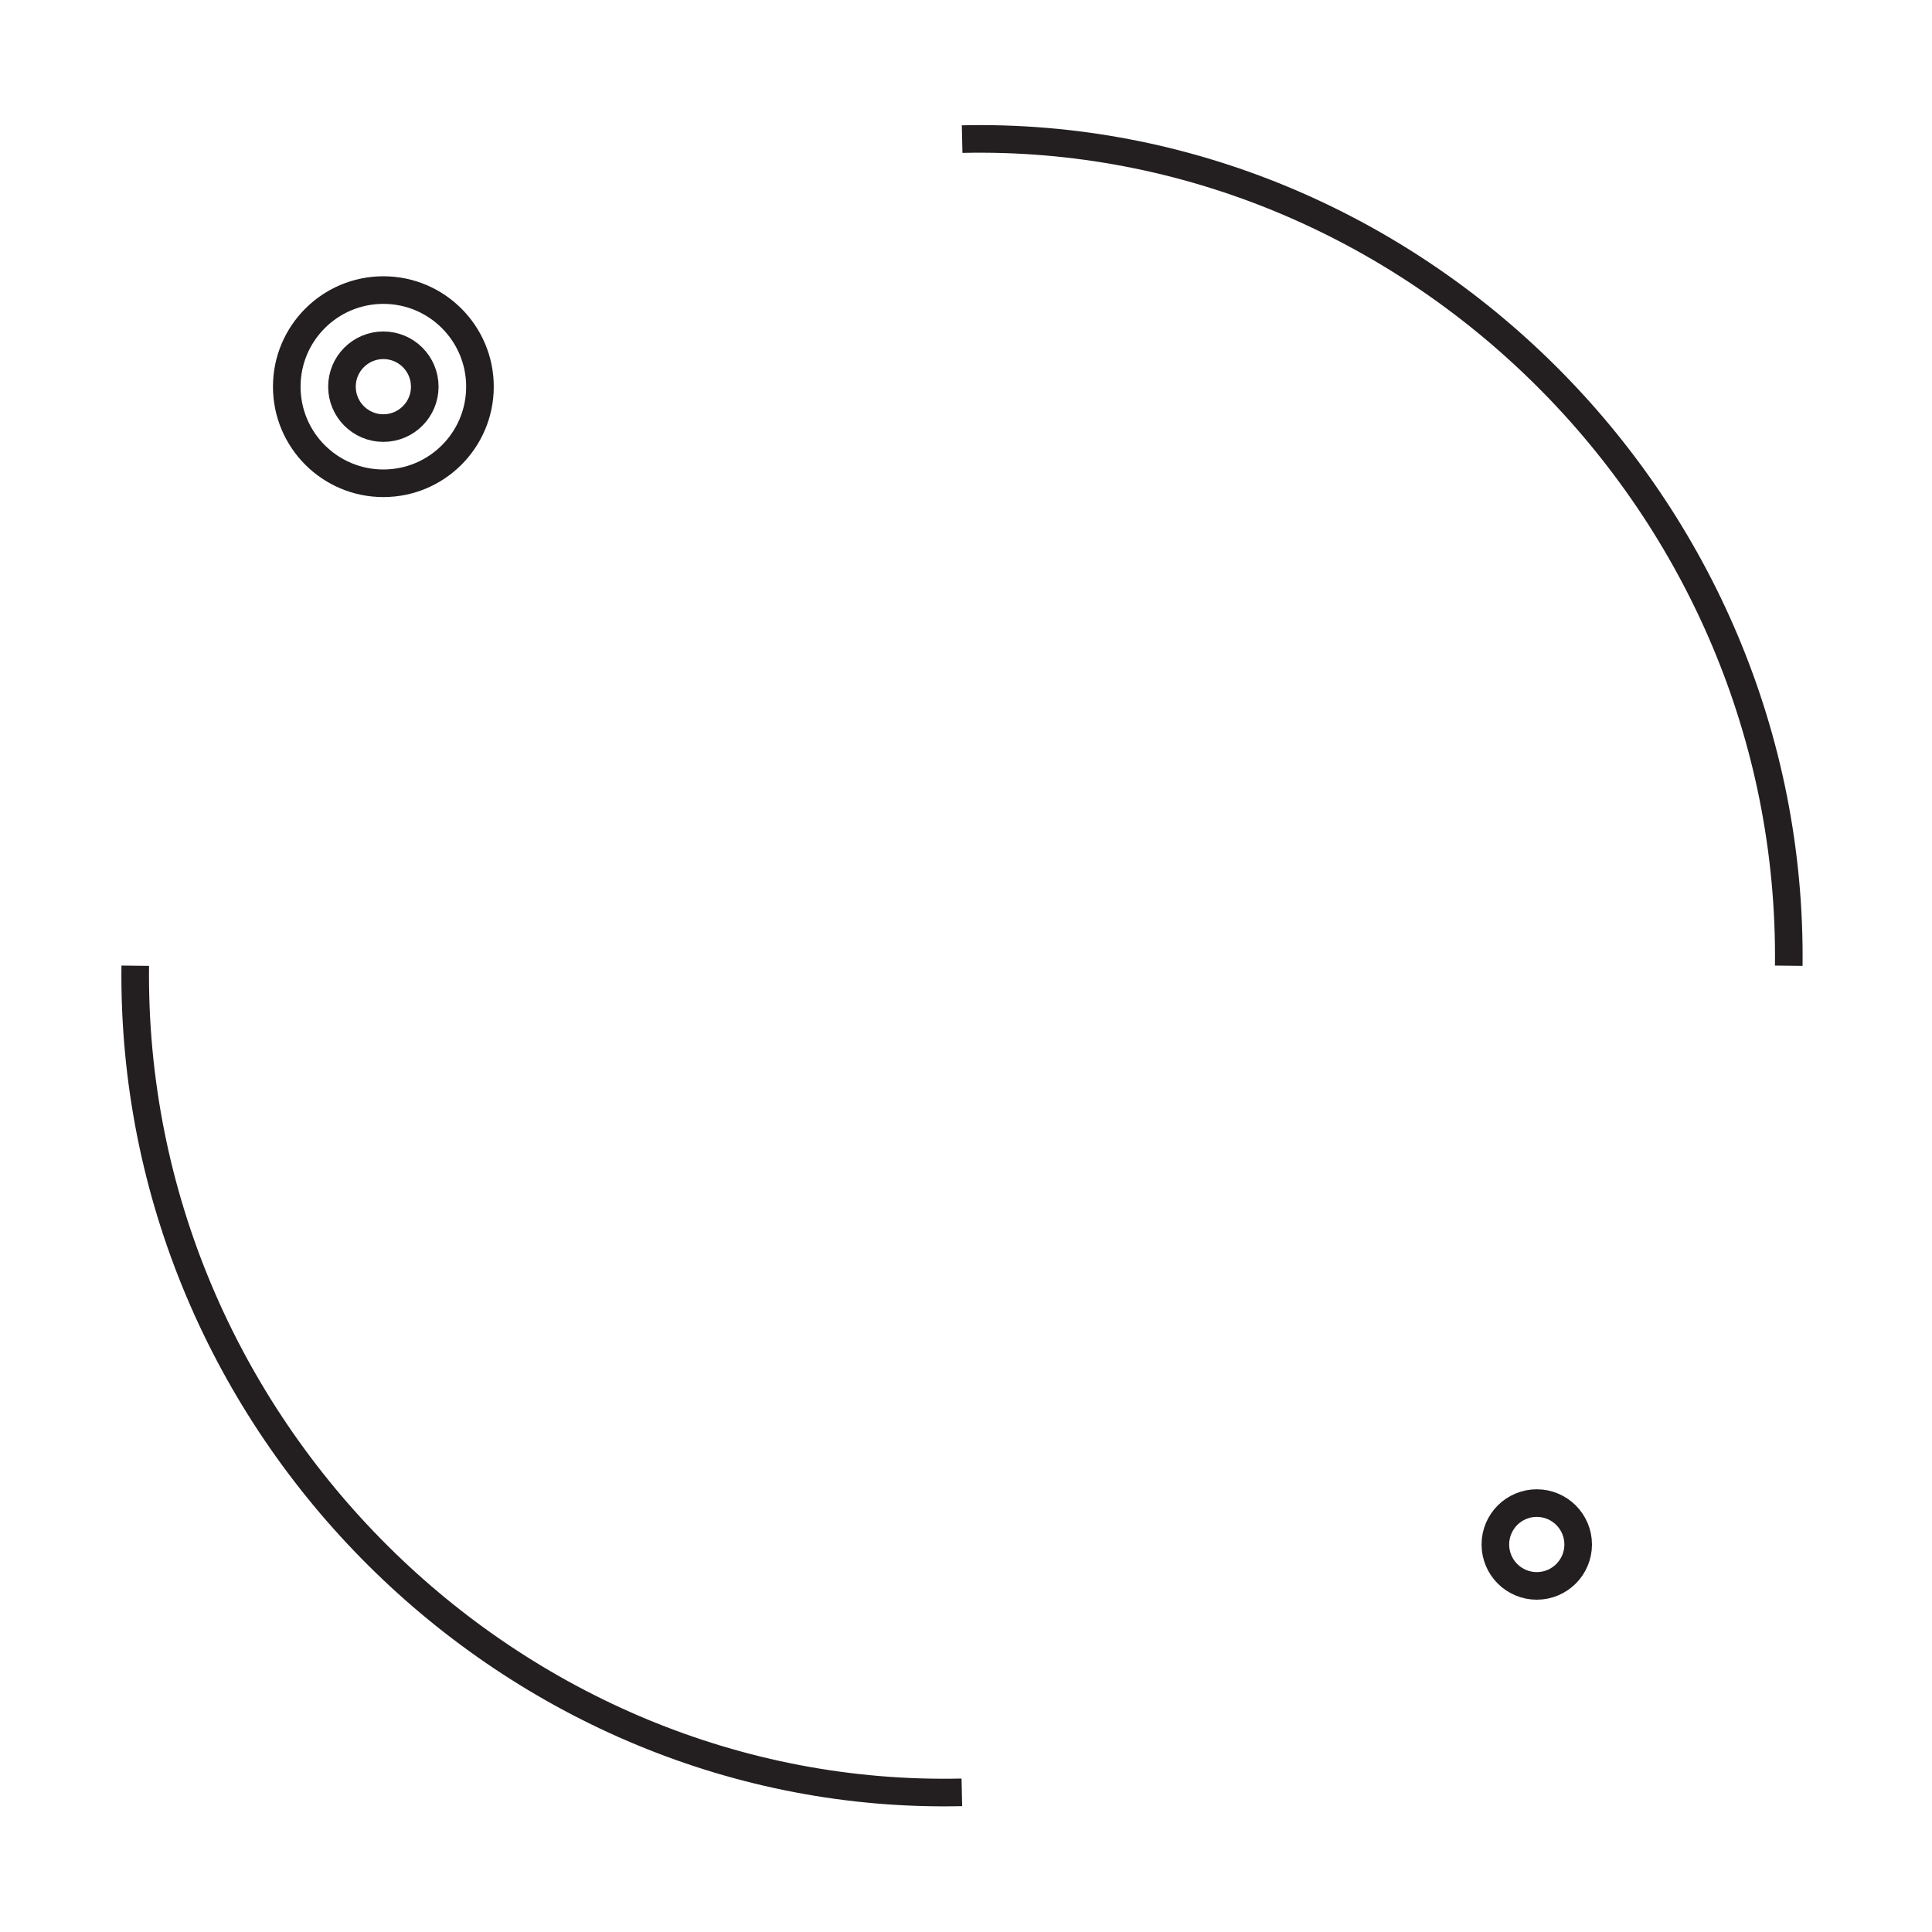 <?xml version="1.0" encoding="UTF-8"?><svg id="Layer_1" xmlns="http://www.w3.org/2000/svg" viewBox="0 0 70 70"><defs><style>.cls-1{fill:none;stroke:#231f20;stroke-miterlimit:10;}</style></defs><path class="cls-1" d="m4.9,34.99c-.19,16.71,13.68,30.32,29.95,29.95"/><path class="cls-1" d="m64.81,34.99c.19-16.71-13.68-30.32-29.95-29.95"/><circle class="cls-1" cx="55.68" cy="55.96" r="1.5"/><circle class="cls-1" cx="13.89" cy="14.01" r="1.5"/><circle class="cls-1" cx="13.89" cy="14.01" r="3.5"/></svg>